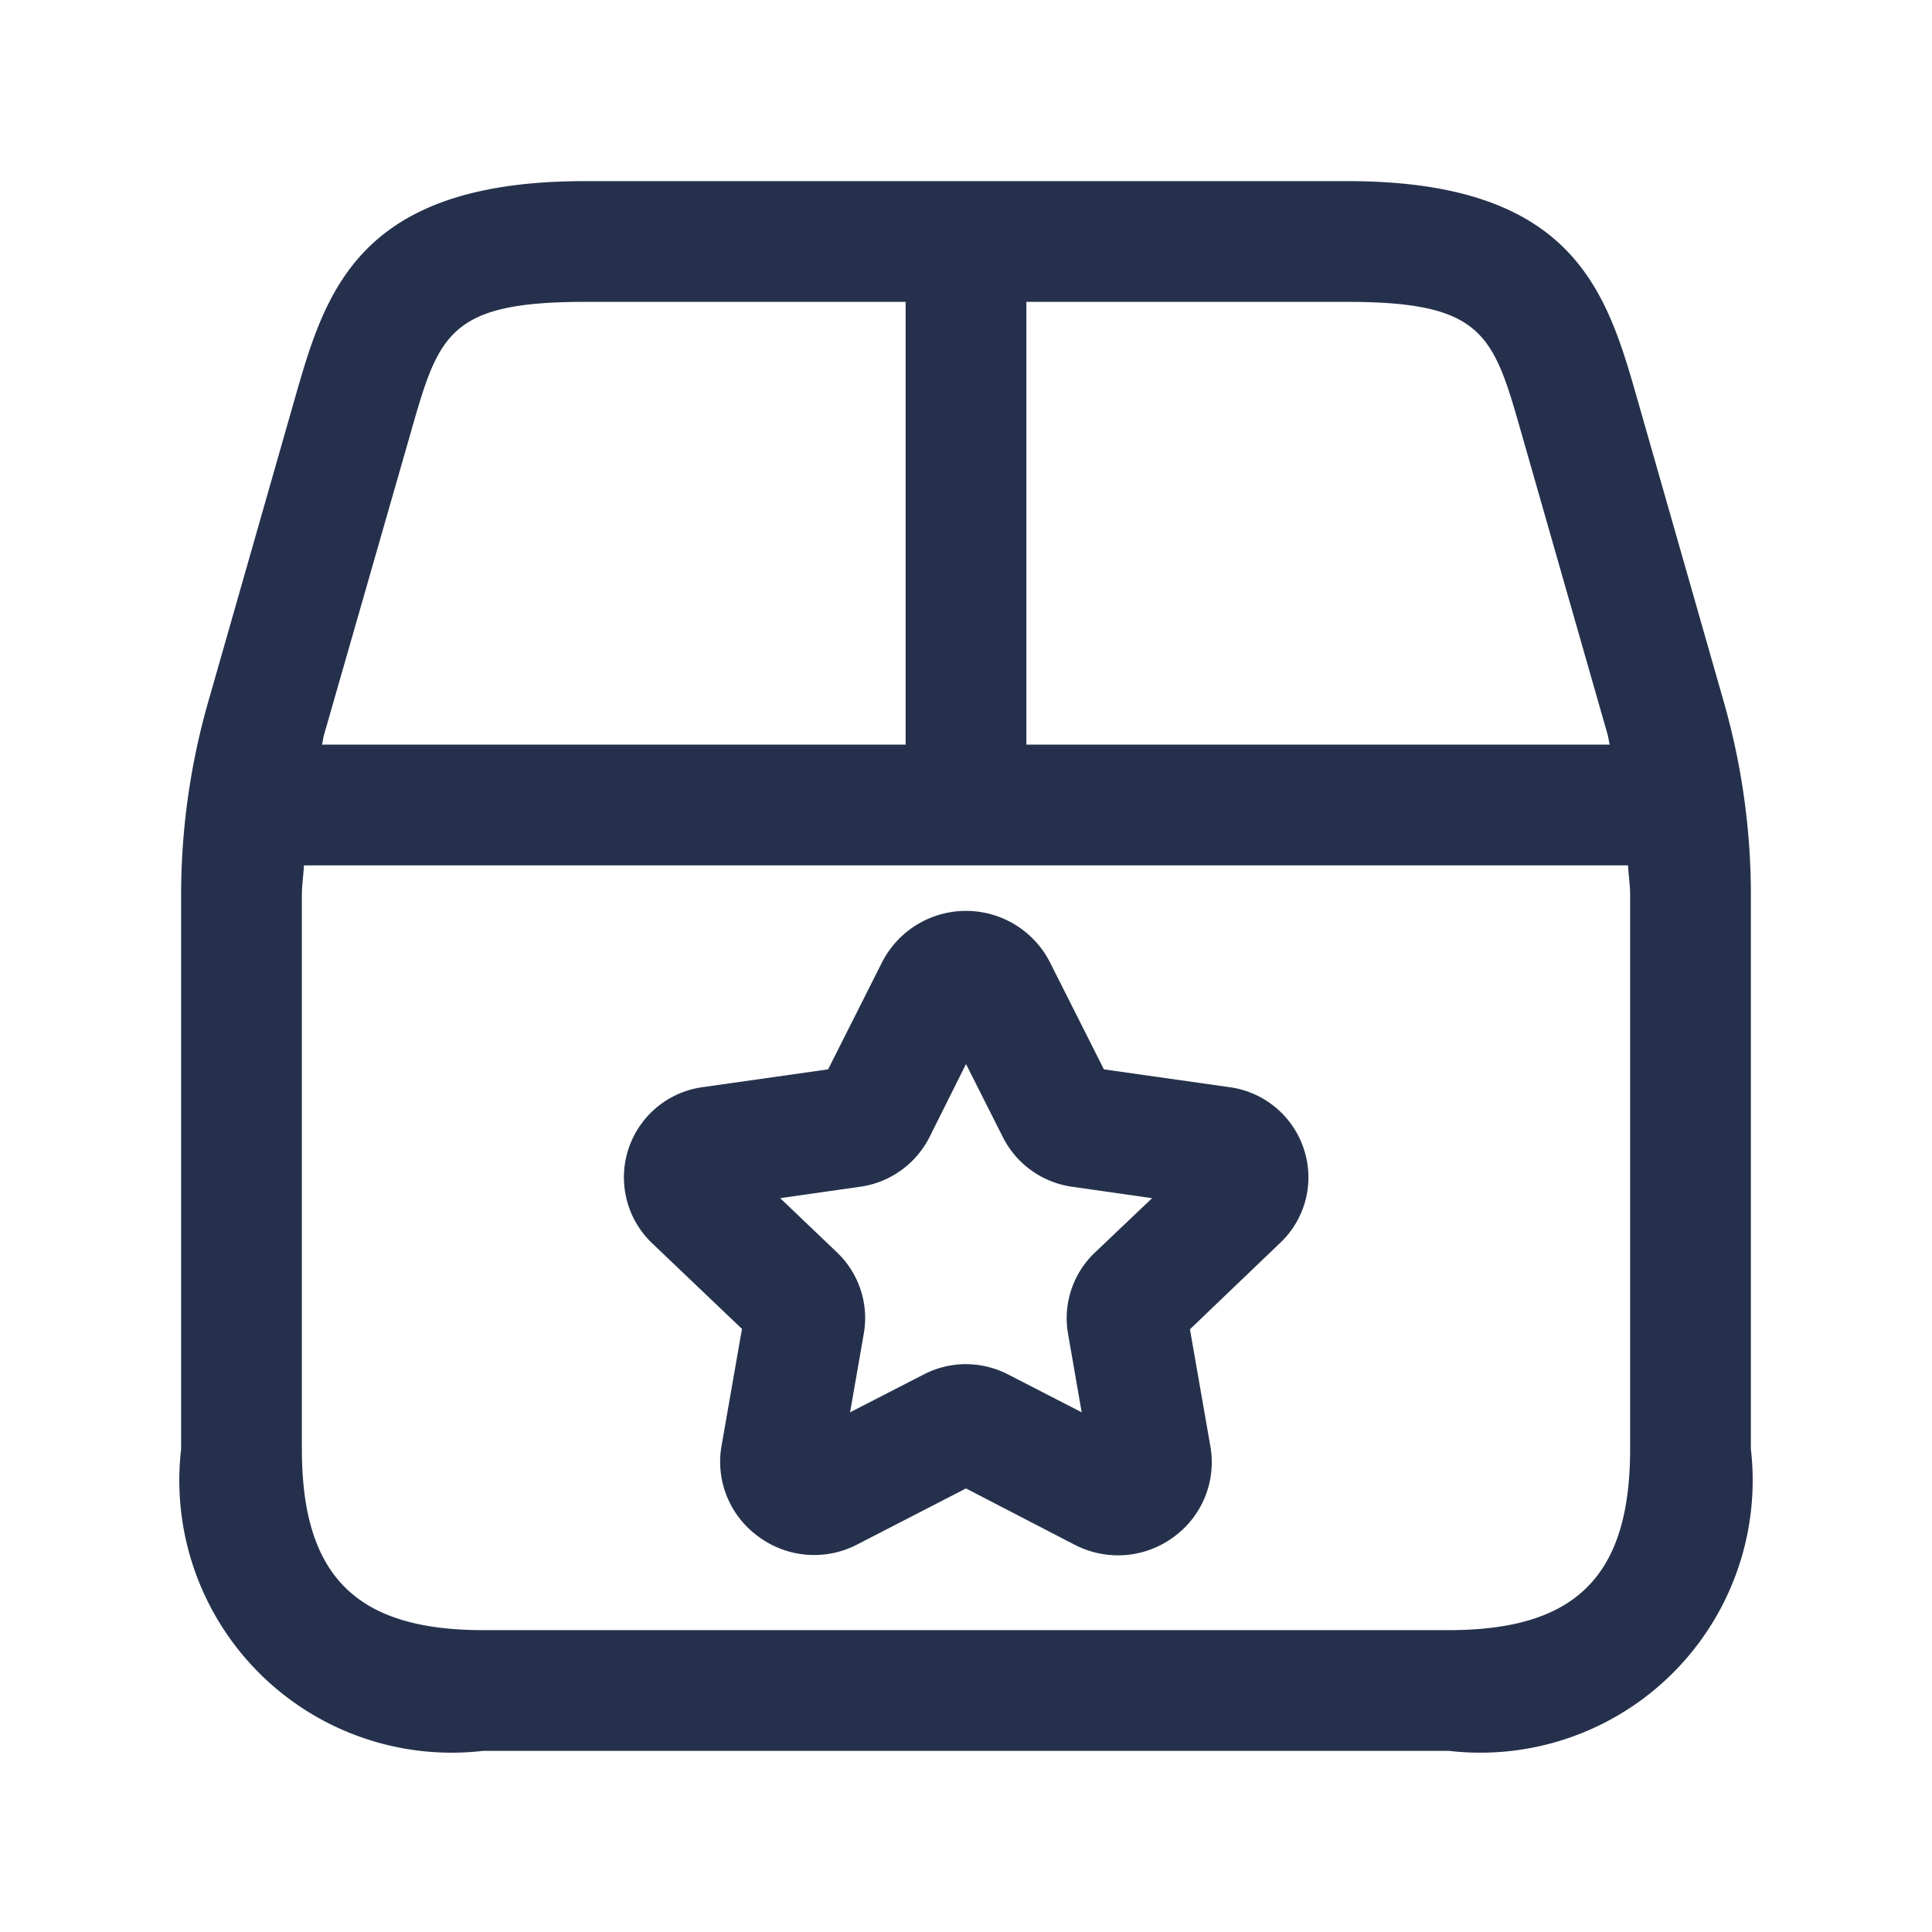 <svg id="Layer" xmlns="http://www.w3.org/2000/svg" viewBox="0 0 24 24"><defs><style>.cls-1{fill:#25314c;}</style></defs><path id="package-star" class="cls-1" d="M21.413,8.717,20.343,4.97c-.382-1.337-.778-2.72-3.606-2.72H7.263c-2.828,0-3.224,1.383-3.606,2.72L2.587,8.717a8.722,8.722,0,0,0-.337,2.4V18A3.383,3.383,0,0,0,6,21.75H18A3.383,3.383,0,0,0,21.75,18V11.12A8.722,8.722,0,0,0,21.413,8.717ZM18.9,5.382l1.071,3.746c.011.04.015.082.025.122H12.75V3.75h3.987C18.435,3.75,18.552,4.161,18.9,5.382Zm-13.8,0c.349-1.221.466-1.632,2.164-1.632H11.25v5.5H4c.01-.04.014-.082.025-.121ZM20.25,18c0,1.577-.673,2.25-2.25,2.25H6c-1.577,0-2.25-.673-2.25-2.25V11.12c0-.124.019-.246.026-.37H20.224c.007.124.026.246.026.37Zm-4.979-4.495-1.558-.221-.669-1.328h0a1.171,1.171,0,0,0-2.088,0l-.669,1.328-1.559.221A1.131,1.131,0,0,0,8.1,15.443l1.117,1.065-.253,1.448a1.146,1.146,0,0,0,.455,1.13,1.16,1.16,0,0,0,1.23.1L12,18.49l1.351.7a1.179,1.179,0,0,0,.537.131,1.163,1.163,0,0,0,.693-.229,1.147,1.147,0,0,0,.454-1.13l-.253-1.449L15.9,15.442a1.119,1.119,0,0,0,.3-1.159A1.131,1.131,0,0,0,15.271,13.505ZM13.6,15.561a1.124,1.124,0,0,0-.332,1.01l.169.973-.916-.471A1.151,1.151,0,0,0,12,16.946a1.134,1.134,0,0,0-.523.127l-.917.471.17-.975A1.126,1.126,0,0,0,10.4,15.56l-.708-.676.995-.142a1.144,1.144,0,0,0,.858-.613L12,13.218l.461.914a1.141,1.141,0,0,0,.856.61l.995.142Z"/></svg>